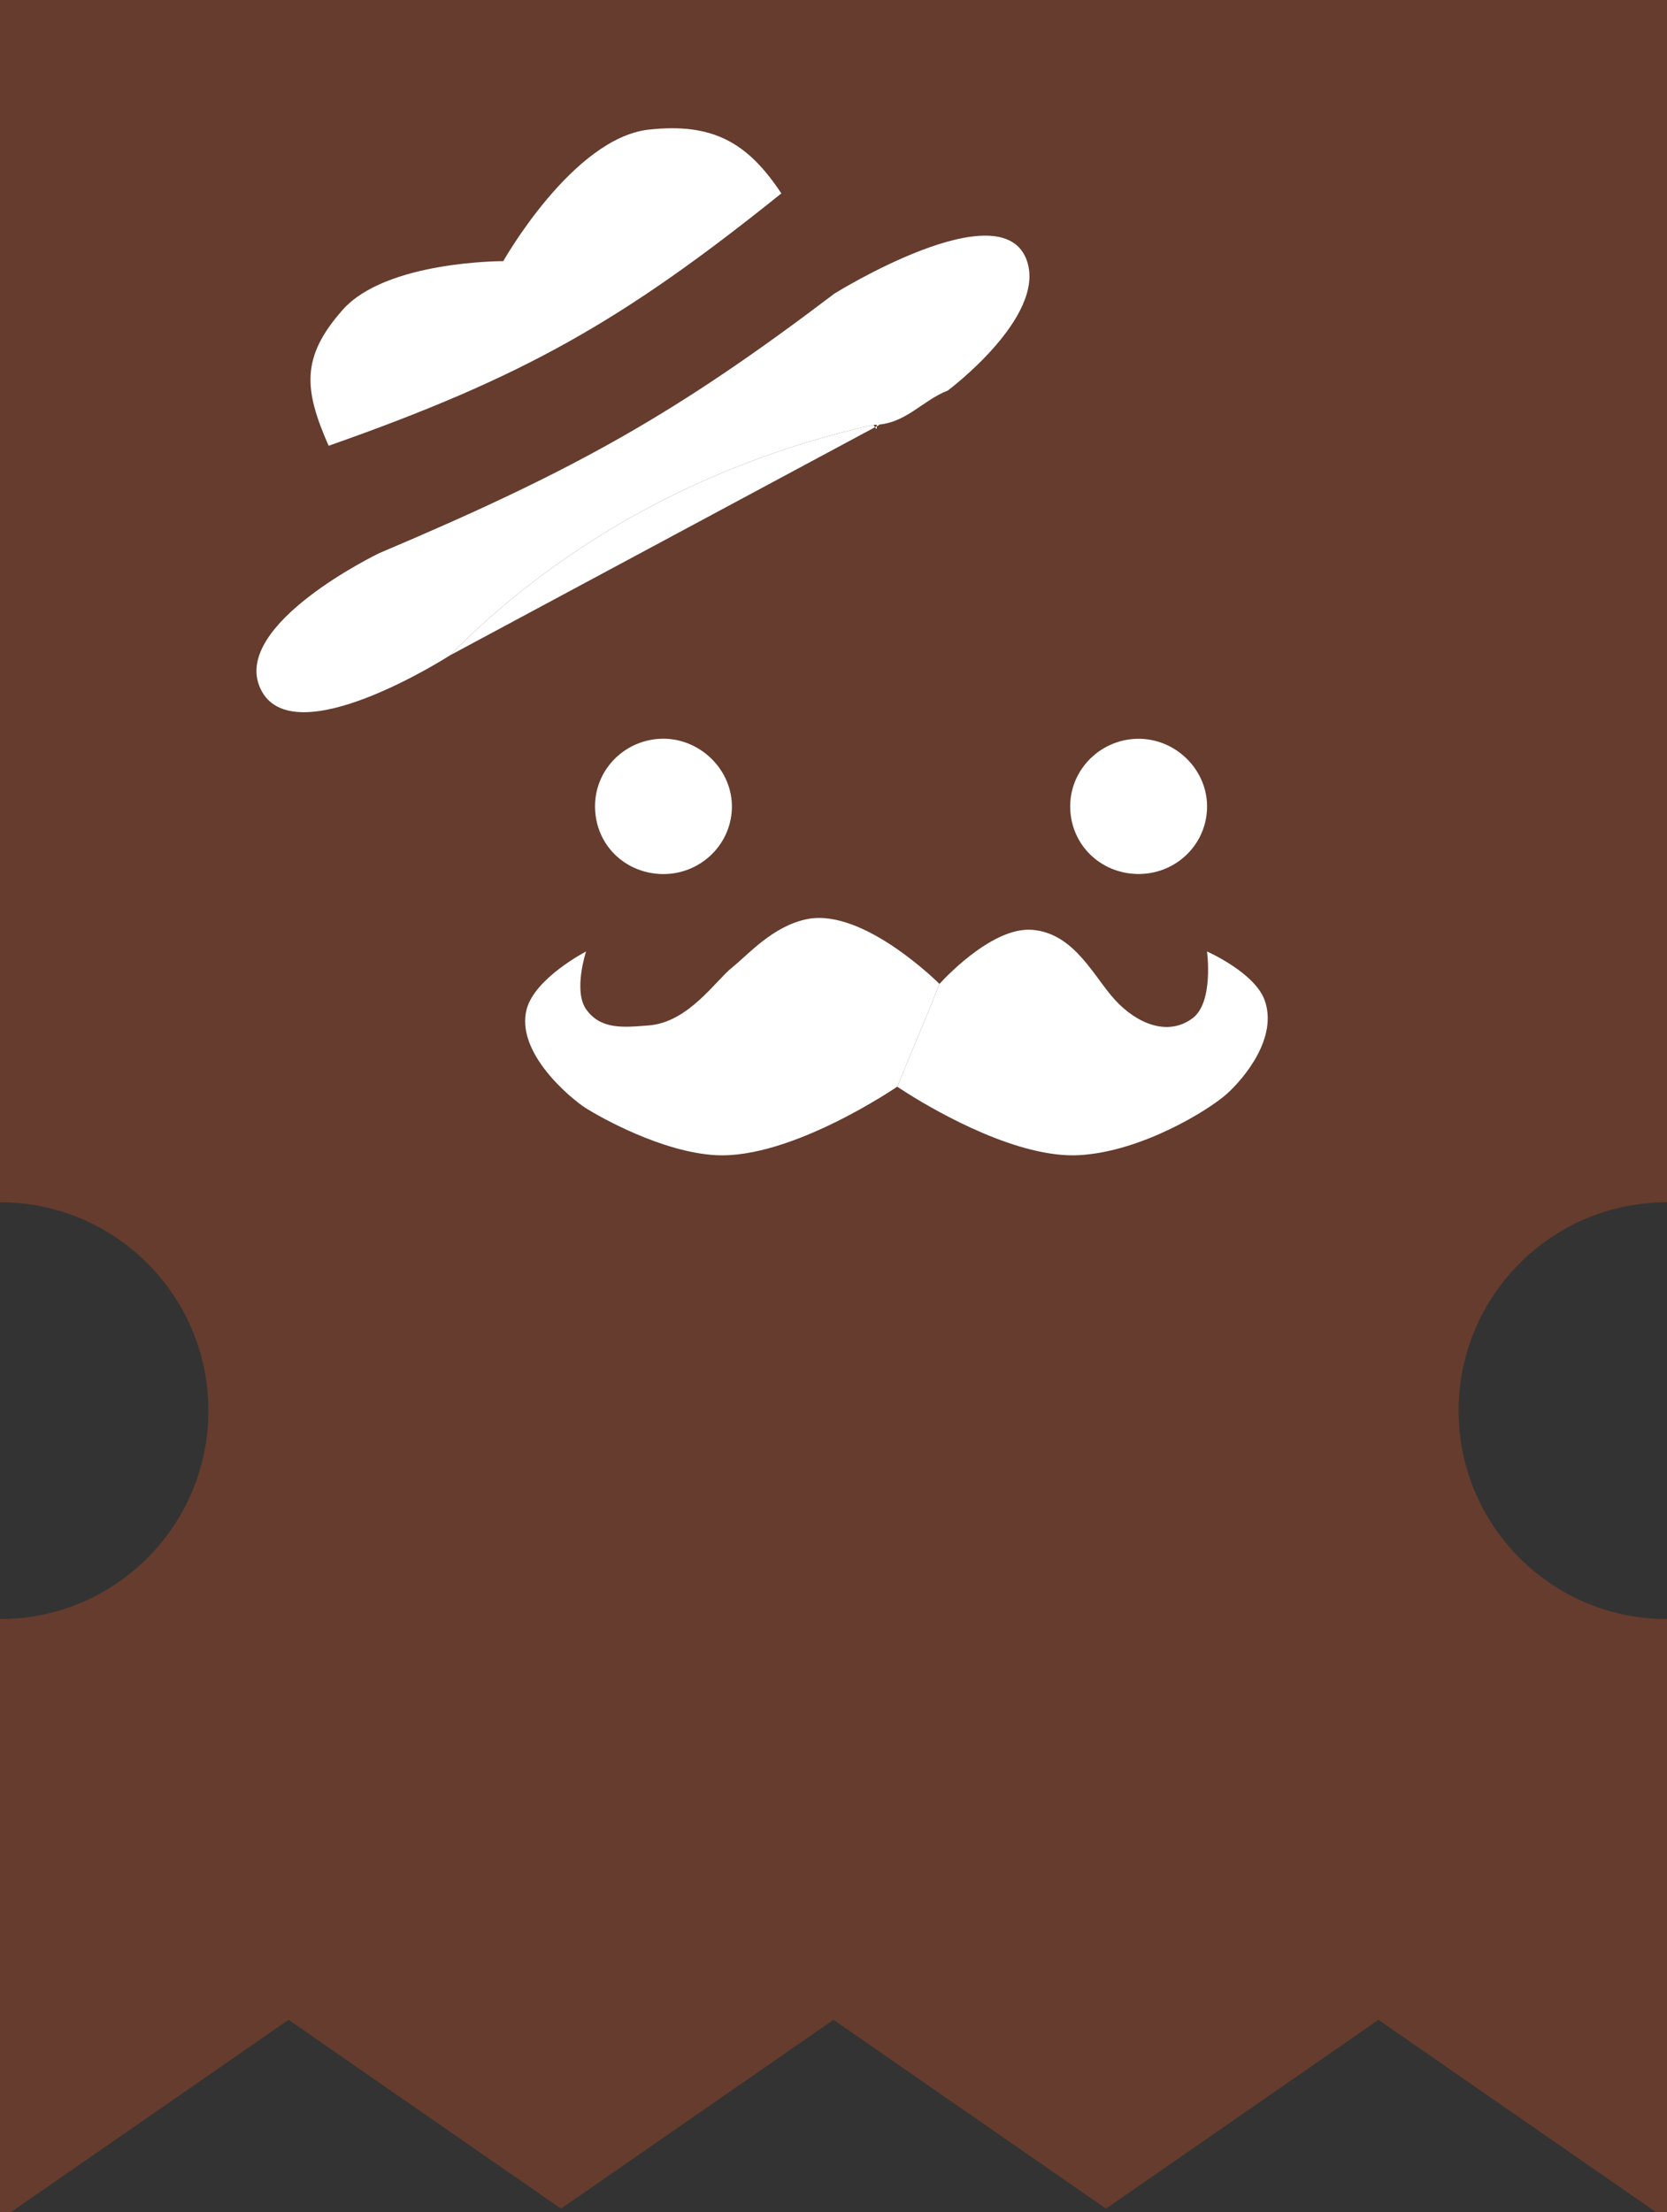 <svg width="104" height="138" viewBox="0 0 104 138" fill="none" xmlns="http://www.w3.org/2000/svg">
<rect x="0" y="0" width="104" height="138" fill="#333333" stroke="none"/>
<path fill-rule="evenodd" clip-rule="evenodd" d="M104 0H0V75C7.18 75 13 80.82 13 88C13 95.18 7.18 101 0 101V138H0.679L18 126L35 137.778L52 126L69 137.778L86 126L103.321 138H104V101C96.82 101 91 95.18 91 88C91 80.82 96.82 75 104 75V0Z" fill="#DA5221" fill-opacity="0.3"/>
<path d="M55.975 67.788C56.215 67.199 56.464 66.6 56.719 65.989C57.408 64.344 58.04 62.813 58.612 61.379C58.612 61.379 53.892 56.643 50.375 57.331C48.226 57.751 46.67 59.558 45.659 60.367C44.648 61.175 42.943 63.769 40.494 63.965C38.914 64.091 37.475 64.251 36.563 62.953C35.757 61.803 36.563 59.355 36.563 59.355C36.563 59.355 33.377 61.002 32.858 62.953C32.134 65.674 35.665 68.575 36.563 69.137C37.462 69.699 41.297 71.874 44.648 72.06C49.368 72.323 55.975 67.788 55.975 67.788Z" fill="white"/>
<path d="M56.719 65.989C56.464 66.6 56.215 67.199 55.975 67.788C55.975 67.788 56.247 67.974 56.719 68.268C58.581 69.428 63.559 72.27 67.331 72.06C71.218 71.844 75.416 69.249 76.539 68.237C77.662 67.225 79.735 64.706 78.897 62.391C78.271 60.662 75.303 59.355 75.303 59.355C75.303 59.355 75.734 62.519 74.405 63.515C72.855 64.676 70.924 63.852 69.577 62.391C68.229 60.929 67.046 58.23 64.411 58.005C61.802 57.783 58.612 61.379 58.612 61.379C58.04 62.813 57.408 64.344 56.719 65.989Z" fill="white"/>
<path d="M66.769 50.472C66.675 48.113 68.568 46.149 70.924 46.087C73.342 46.023 75.4 48.052 75.303 50.472C75.21 52.801 73.251 54.581 70.924 54.52C68.661 54.46 66.86 52.737 66.769 50.472Z" fill="white"/>
<path d="M37.125 50.472C37.032 48.143 38.843 46.209 41.167 46.087C43.614 45.958 45.757 48.021 45.659 50.472C45.565 52.833 43.524 54.644 41.167 54.52C38.938 54.402 37.214 52.706 37.125 50.472Z" fill="white"/>
<path fill-rule="evenodd" clip-rule="evenodd" d="M54.5 26.5C43.226 29.018 34.352 34.506 28.064 40.887C28.064 40.887 18.204 47.23 16.239 42.939C14.412 38.949 23.66 34.506 23.66 34.506C35.975 29.295 42.214 25.781 52.059 18.314C52.059 18.314 62.563 11.773 64.075 16.291C65.247 19.796 59.134 24.36 59.134 24.36C57.5 25 56.446 26.505 54.5 26.5ZM48.746 12.066C38.83 20.031 32.684 23.526 20.503 27.808C18.956 24.296 18.764 22.281 21.381 19.326C24.093 16.264 31.398 16.291 31.398 16.291C31.398 16.291 35.739 8.596 40.494 8.083C44.477 7.653 46.647 8.891 48.746 12.066Z" fill="white"/>
<path d="M54.5 26.5C43.226 29.018 34.352 34.506 28.064 40.887L54.861 26.505C54.433 25.706 54.966 27.34 54.5 26.5Z" fill="white"/>
</svg>
